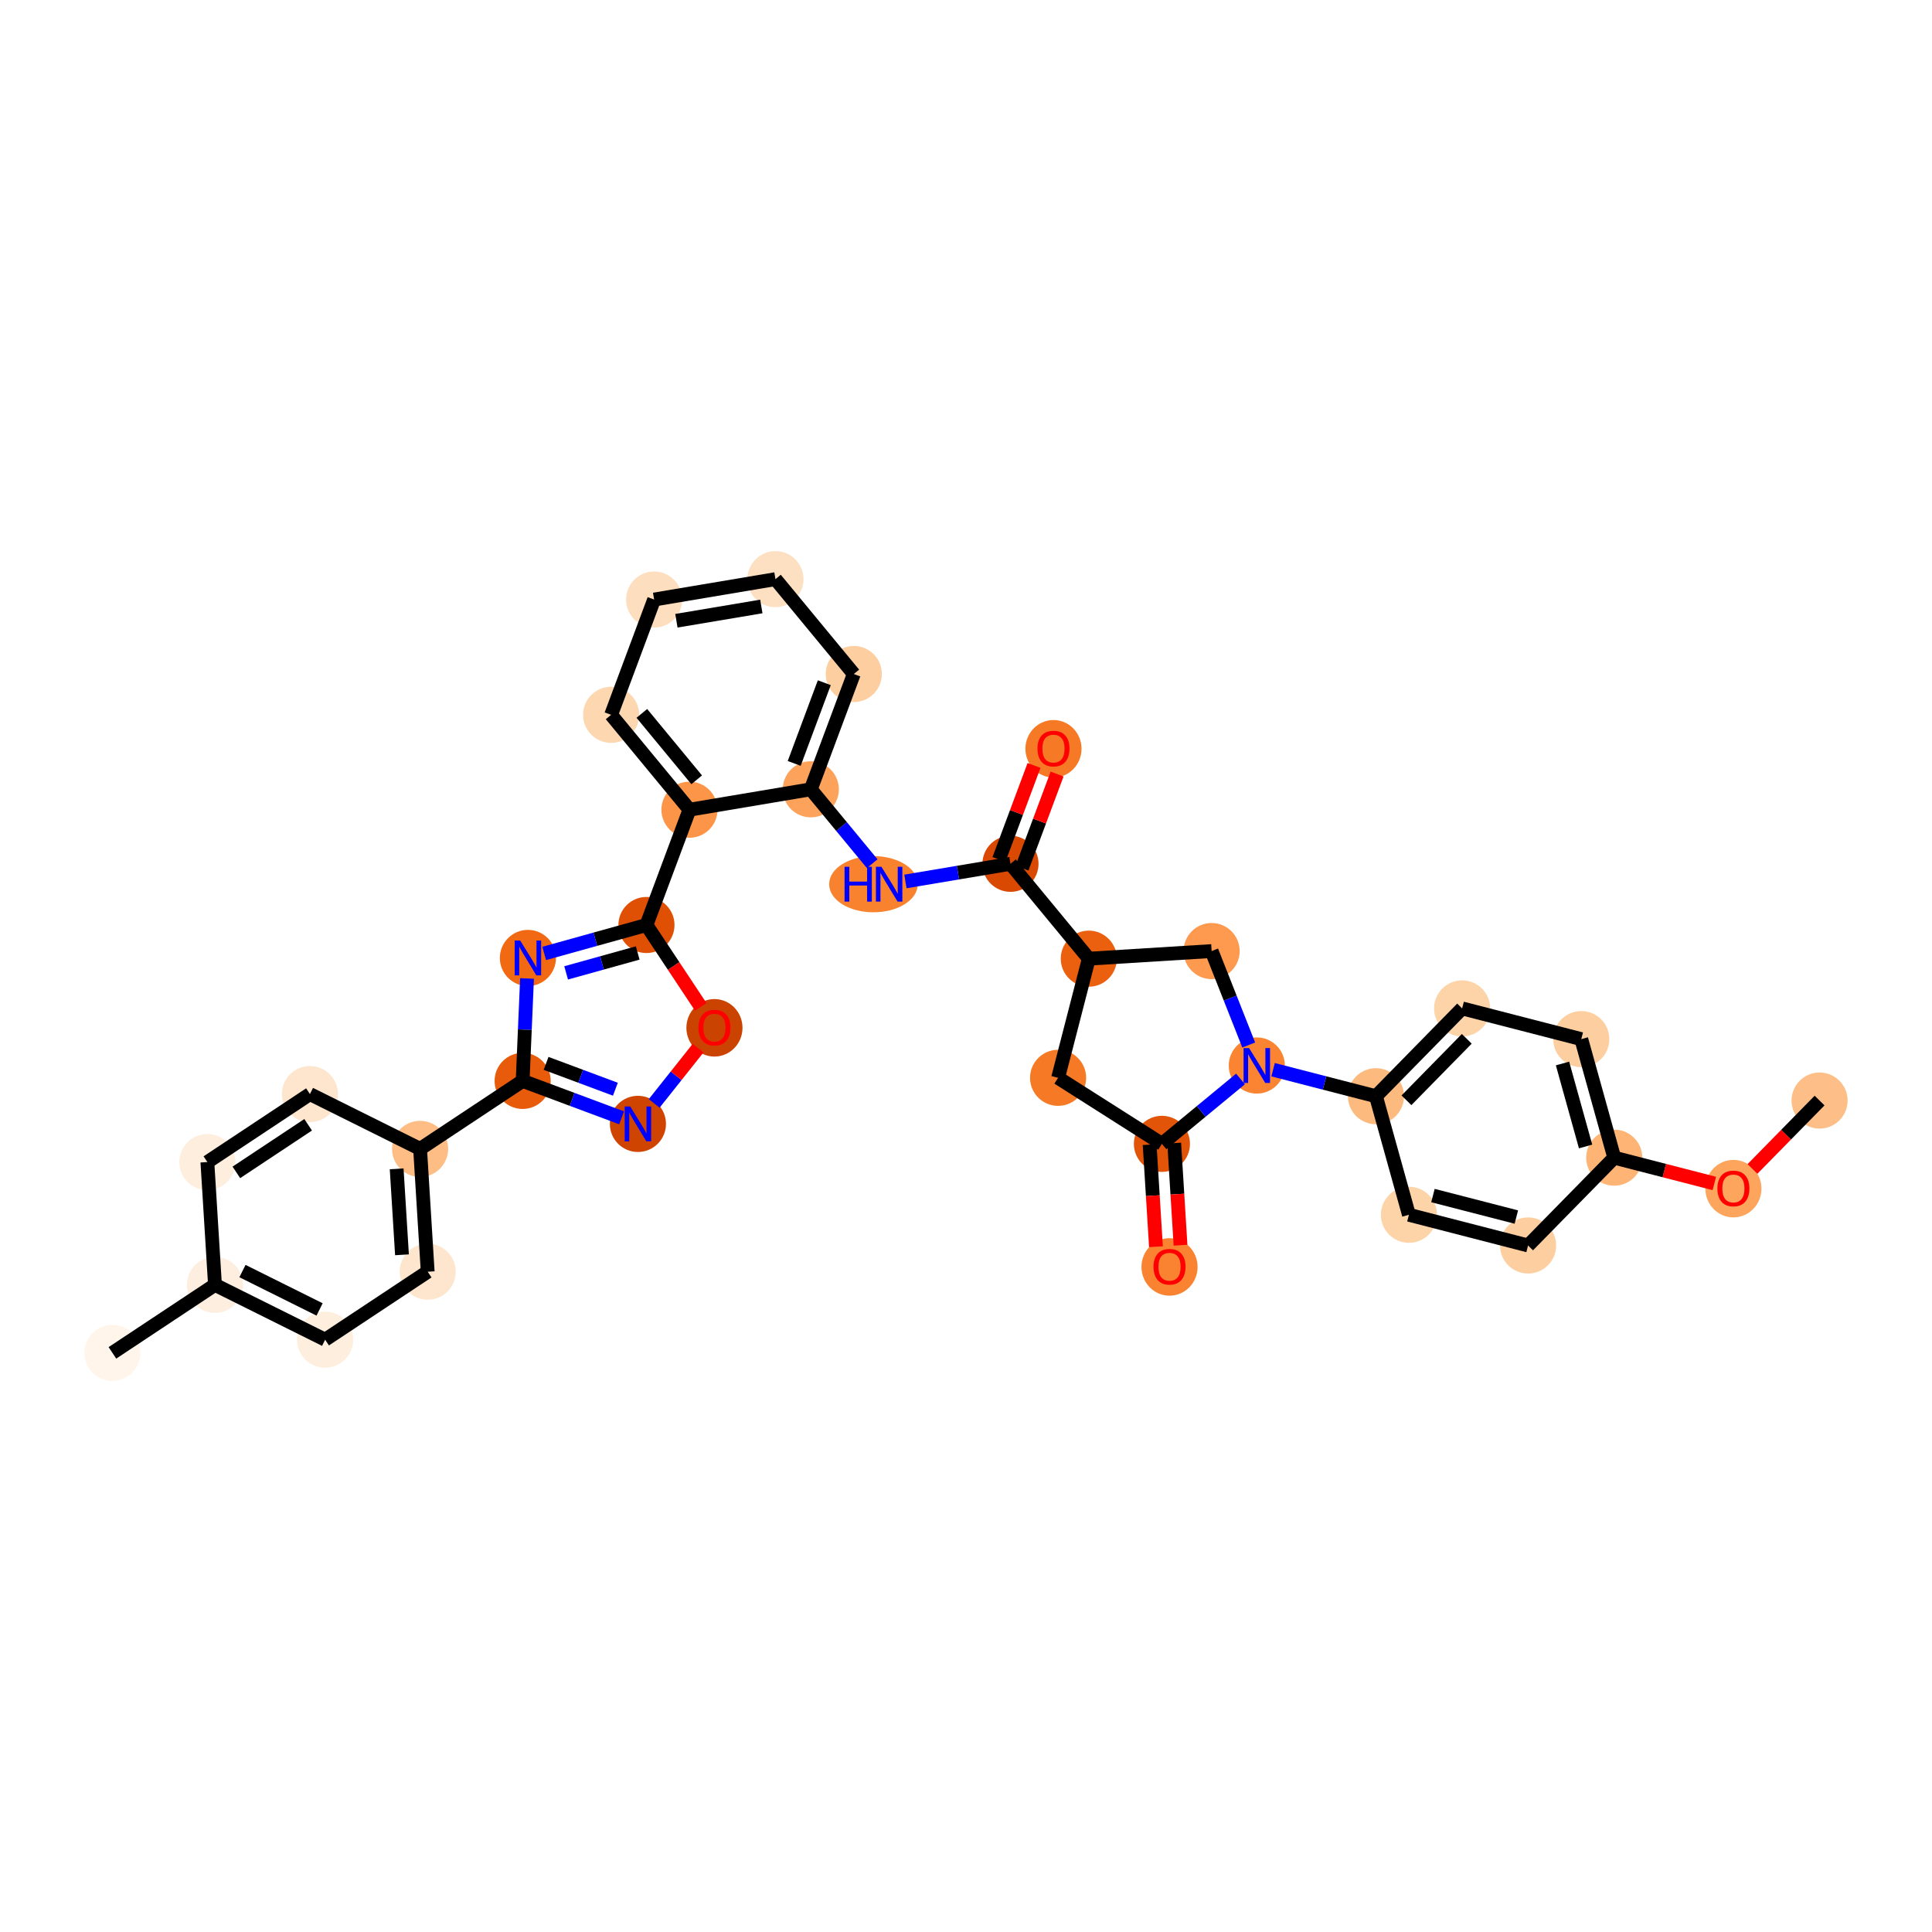 <?xml version='1.0' encoding='iso-8859-1'?>
<svg version='1.1' baseProfile='full'
              xmlns='http://www.w3.org/2000/svg'
                      xmlns:rdkit='http://www.rdkit.org/xml'
                      xmlns:xlink='http://www.w3.org/1999/xlink'
                  xml:space='preserve'
width='280px' height='280px' viewBox='0 0 280 280'>
<!-- END OF HEADER -->
<rect style='opacity:1.0;fill:#FFFFFF;stroke:none' width='280' height='280' x='0' y='0'> </rect>
<ellipse cx='263.706' cy='159.501' rx='3.566' ry='3.566'  style='fill:#FDBF87;fill-rule:evenodd;stroke:#FDBF87;stroke-width:1.0px;stroke-linecap:butt;stroke-linejoin:miter;stroke-opacity:1' />
<ellipse cx='251.217' cy='172.269' rx='3.566' ry='3.667'  style='fill:#FDA45D;fill-rule:evenodd;stroke:#FDA45D;stroke-width:1.0px;stroke-linecap:butt;stroke-linejoin:miter;stroke-opacity:1' />
<ellipse cx='233.949' cy='167.778' rx='3.566' ry='3.566'  style='fill:#FDB474;fill-rule:evenodd;stroke:#FDB474;stroke-width:1.0px;stroke-linecap:butt;stroke-linejoin:miter;stroke-opacity:1' />
<ellipse cx='229.171' cy='150.597' rx='3.566' ry='3.566'  style='fill:#FDCE9F;fill-rule:evenodd;stroke:#FDCE9F;stroke-width:1.0px;stroke-linecap:butt;stroke-linejoin:miter;stroke-opacity:1' />
<ellipse cx='211.903' cy='146.146' rx='3.566' ry='3.566'  style='fill:#FDD3A8;fill-rule:evenodd;stroke:#FDD3A8;stroke-width:1.0px;stroke-linecap:butt;stroke-linejoin:miter;stroke-opacity:1' />
<ellipse cx='199.414' cy='158.874' rx='3.566' ry='3.566'  style='fill:#FDBA7F;fill-rule:evenodd;stroke:#FDBA7F;stroke-width:1.0px;stroke-linecap:butt;stroke-linejoin:miter;stroke-opacity:1' />
<ellipse cx='182.146' cy='154.423' rx='3.566' ry='3.571'  style='fill:#FA8432;fill-rule:evenodd;stroke:#FA8432;stroke-width:1.0px;stroke-linecap:butt;stroke-linejoin:miter;stroke-opacity:1' />
<ellipse cx='175.597' cy='137.836' rx='3.566' ry='3.566'  style='fill:#FD9A4F;fill-rule:evenodd;stroke:#FD9A4F;stroke-width:1.0px;stroke-linecap:butt;stroke-linejoin:miter;stroke-opacity:1' />
<ellipse cx='157.799' cy='138.938' rx='3.566' ry='3.566'  style='fill:#EA600E;fill-rule:evenodd;stroke:#EA600E;stroke-width:1.0px;stroke-linecap:butt;stroke-linejoin:miter;stroke-opacity:1' />
<ellipse cx='146.446' cy='125.187' rx='3.566' ry='3.566'  style='fill:#D94901;fill-rule:evenodd;stroke:#D94901;stroke-width:1.0px;stroke-linecap:butt;stroke-linejoin:miter;stroke-opacity:1' />
<ellipse cx='152.678' cy='108.518' rx='3.566' ry='3.667'  style='fill:#F67925;fill-rule:evenodd;stroke:#F67925;stroke-width:1.0px;stroke-linecap:butt;stroke-linejoin:miter;stroke-opacity:1' />
<ellipse cx='126.588' cy='128.144' rx='5.921' ry='3.571'  style='fill:#F9822F;fill-rule:evenodd;stroke:#F9822F;stroke-width:1.0px;stroke-linecap:butt;stroke-linejoin:miter;stroke-opacity:1' />
<ellipse cx='117.507' cy='114.392' rx='3.566' ry='3.566'  style='fill:#FDA25A;fill-rule:evenodd;stroke:#FDA25A;stroke-width:1.0px;stroke-linecap:butt;stroke-linejoin:miter;stroke-opacity:1' />
<ellipse cx='123.739' cy='97.684' rx='3.566' ry='3.566'  style='fill:#FDCE9F;fill-rule:evenodd;stroke:#FDCE9F;stroke-width:1.0px;stroke-linecap:butt;stroke-linejoin:miter;stroke-opacity:1' />
<ellipse cx='112.386' cy='83.933' rx='3.566' ry='3.566'  style='fill:#FDE0C2;fill-rule:evenodd;stroke:#FDE0C2;stroke-width:1.0px;stroke-linecap:butt;stroke-linejoin:miter;stroke-opacity:1' />
<ellipse cx='94.8' cy='86.89' rx='3.566' ry='3.566'  style='fill:#FDDEBE;fill-rule:evenodd;stroke:#FDDEBE;stroke-width:1.0px;stroke-linecap:butt;stroke-linejoin:miter;stroke-opacity:1' />
<ellipse cx='88.568' cy='103.598' rx='3.566' ry='3.566'  style='fill:#FDD7B0;fill-rule:evenodd;stroke:#FDD7B0;stroke-width:1.0px;stroke-linecap:butt;stroke-linejoin:miter;stroke-opacity:1' />
<ellipse cx='99.921' cy='117.349' rx='3.566' ry='3.566'  style='fill:#FD9548;fill-rule:evenodd;stroke:#FD9548;stroke-width:1.0px;stroke-linecap:butt;stroke-linejoin:miter;stroke-opacity:1' />
<ellipse cx='93.689' cy='134.057' rx='3.566' ry='3.566'  style='fill:#DF5005;fill-rule:evenodd;stroke:#DF5005;stroke-width:1.0px;stroke-linecap:butt;stroke-linejoin:miter;stroke-opacity:1' />
<ellipse cx='76.509' cy='138.836' rx='3.566' ry='3.571'  style='fill:#F16913;fill-rule:evenodd;stroke:#F16913;stroke-width:1.0px;stroke-linecap:butt;stroke-linejoin:miter;stroke-opacity:1' />
<ellipse cx='75.745' cy='156.652' rx='3.566' ry='3.566'  style='fill:#E75B0B;fill-rule:evenodd;stroke:#E75B0B;stroke-width:1.0px;stroke-linecap:butt;stroke-linejoin:miter;stroke-opacity:1' />
<ellipse cx='60.882' cy='166.505' rx='3.566' ry='3.566'  style='fill:#FDBD84;fill-rule:evenodd;stroke:#FDBD84;stroke-width:1.0px;stroke-linecap:butt;stroke-linejoin:miter;stroke-opacity:1' />
<ellipse cx='61.984' cy='184.304' rx='3.566' ry='3.566'  style='fill:#FEE6CE;fill-rule:evenodd;stroke:#FEE6CE;stroke-width:1.0px;stroke-linecap:butt;stroke-linejoin:miter;stroke-opacity:1' />
<ellipse cx='47.121' cy='194.158' rx='3.566' ry='3.566'  style='fill:#FEEEDE;fill-rule:evenodd;stroke:#FEEEDE;stroke-width:1.0px;stroke-linecap:butt;stroke-linejoin:miter;stroke-opacity:1' />
<ellipse cx='31.156' cy='186.213' rx='3.566' ry='3.566'  style='fill:#FEEEDF;fill-rule:evenodd;stroke:#FEEEDF;stroke-width:1.0px;stroke-linecap:butt;stroke-linejoin:miter;stroke-opacity:1' />
<ellipse cx='16.294' cy='196.067' rx='3.566' ry='3.566'  style='fill:#FFF5EB;fill-rule:evenodd;stroke:#FFF5EB;stroke-width:1.0px;stroke-linecap:butt;stroke-linejoin:miter;stroke-opacity:1' />
<ellipse cx='30.054' cy='168.415' rx='3.566' ry='3.566'  style='fill:#FEEEDE;fill-rule:evenodd;stroke:#FEEEDE;stroke-width:1.0px;stroke-linecap:butt;stroke-linejoin:miter;stroke-opacity:1' />
<ellipse cx='44.917' cy='158.561' rx='3.566' ry='3.566'  style='fill:#FEE6CE;fill-rule:evenodd;stroke:#FEE6CE;stroke-width:1.0px;stroke-linecap:butt;stroke-linejoin:miter;stroke-opacity:1' />
<ellipse cx='92.452' cy='162.884' rx='3.566' ry='3.571'  style='fill:#CF4401;fill-rule:evenodd;stroke:#CF4401;stroke-width:1.0px;stroke-linecap:butt;stroke-linejoin:miter;stroke-opacity:1' />
<ellipse cx='103.543' cy='148.959' rx='3.566' ry='3.667'  style='fill:#CB4301;fill-rule:evenodd;stroke:#CB4301;stroke-width:1.0px;stroke-linecap:butt;stroke-linejoin:miter;stroke-opacity:1' />
<ellipse cx='153.347' cy='156.206' rx='3.566' ry='3.566'  style='fill:#F67A26;fill-rule:evenodd;stroke:#F67A26;stroke-width:1.0px;stroke-linecap:butt;stroke-linejoin:miter;stroke-opacity:1' />
<ellipse cx='168.394' cy='165.776' rx='3.566' ry='3.566'  style='fill:#E25508;fill-rule:evenodd;stroke:#E25508;stroke-width:1.0px;stroke-linecap:butt;stroke-linejoin:miter;stroke-opacity:1' />
<ellipse cx='169.497' cy='183.614' rx='3.566' ry='3.667'  style='fill:#F98331;fill-rule:evenodd;stroke:#F98331;stroke-width:1.0px;stroke-linecap:butt;stroke-linejoin:miter;stroke-opacity:1' />
<ellipse cx='204.192' cy='176.055' rx='3.566' ry='3.566'  style='fill:#FDD3A8;fill-rule:evenodd;stroke:#FDD3A8;stroke-width:1.0px;stroke-linecap:butt;stroke-linejoin:miter;stroke-opacity:1' />
<ellipse cx='221.46' cy='180.506' rx='3.566' ry='3.566'  style='fill:#FDCE9F;fill-rule:evenodd;stroke:#FDCE9F;stroke-width:1.0px;stroke-linecap:butt;stroke-linejoin:miter;stroke-opacity:1' />
<path class='bond-0 atom-0 atom-1' d='M 263.706,159.501 L 258.844,164.457' style='fill:none;fill-rule:evenodd;stroke:#000000;stroke-width:2.0px;stroke-linecap:butt;stroke-linejoin:miter;stroke-opacity:1' />
<path class='bond-0 atom-0 atom-1' d='M 258.844,164.457 L 253.981,169.412' style='fill:none;fill-rule:evenodd;stroke:#FF0000;stroke-width:2.0px;stroke-linecap:butt;stroke-linejoin:miter;stroke-opacity:1' />
<path class='bond-1 atom-1 atom-2' d='M 248.453,171.517 L 241.201,169.647' style='fill:none;fill-rule:evenodd;stroke:#FF0000;stroke-width:2.0px;stroke-linecap:butt;stroke-linejoin:miter;stroke-opacity:1' />
<path class='bond-1 atom-1 atom-2' d='M 241.201,169.647 L 233.949,167.778' style='fill:none;fill-rule:evenodd;stroke:#000000;stroke-width:2.0px;stroke-linecap:butt;stroke-linejoin:miter;stroke-opacity:1' />
<path class='bond-2 atom-2 atom-3' d='M 233.949,167.778 L 229.171,150.597' style='fill:none;fill-rule:evenodd;stroke:#000000;stroke-width:2.0px;stroke-linecap:butt;stroke-linejoin:miter;stroke-opacity:1' />
<path class='bond-2 atom-2 atom-3' d='M 229.796,166.156 L 226.451,154.13' style='fill:none;fill-rule:evenodd;stroke:#000000;stroke-width:2.0px;stroke-linecap:butt;stroke-linejoin:miter;stroke-opacity:1' />
<path class='bond-34 atom-34 atom-2' d='M 221.46,180.506 L 233.949,167.778' style='fill:none;fill-rule:evenodd;stroke:#000000;stroke-width:2.0px;stroke-linecap:butt;stroke-linejoin:miter;stroke-opacity:1' />
<path class='bond-3 atom-3 atom-4' d='M 229.171,150.597 L 211.903,146.146' style='fill:none;fill-rule:evenodd;stroke:#000000;stroke-width:2.0px;stroke-linecap:butt;stroke-linejoin:miter;stroke-opacity:1' />
<path class='bond-4 atom-4 atom-5' d='M 211.903,146.146 L 199.414,158.874' style='fill:none;fill-rule:evenodd;stroke:#000000;stroke-width:2.0px;stroke-linecap:butt;stroke-linejoin:miter;stroke-opacity:1' />
<path class='bond-4 atom-4 atom-5' d='M 212.575,150.553 L 203.833,159.463' style='fill:none;fill-rule:evenodd;stroke:#000000;stroke-width:2.0px;stroke-linecap:butt;stroke-linejoin:miter;stroke-opacity:1' />
<path class='bond-5 atom-5 atom-6' d='M 199.414,158.874 L 191.96,156.953' style='fill:none;fill-rule:evenodd;stroke:#000000;stroke-width:2.0px;stroke-linecap:butt;stroke-linejoin:miter;stroke-opacity:1' />
<path class='bond-5 atom-5 atom-6' d='M 191.96,156.953 L 184.507,155.031' style='fill:none;fill-rule:evenodd;stroke:#0000FF;stroke-width:2.0px;stroke-linecap:butt;stroke-linejoin:miter;stroke-opacity:1' />
<path class='bond-32 atom-5 atom-33' d='M 199.414,158.874 L 204.192,176.055' style='fill:none;fill-rule:evenodd;stroke:#000000;stroke-width:2.0px;stroke-linecap:butt;stroke-linejoin:miter;stroke-opacity:1' />
<path class='bond-6 atom-6 atom-7' d='M 180.973,151.452 L 178.285,144.644' style='fill:none;fill-rule:evenodd;stroke:#0000FF;stroke-width:2.0px;stroke-linecap:butt;stroke-linejoin:miter;stroke-opacity:1' />
<path class='bond-6 atom-6 atom-7' d='M 178.285,144.644 L 175.597,137.836' style='fill:none;fill-rule:evenodd;stroke:#000000;stroke-width:2.0px;stroke-linecap:butt;stroke-linejoin:miter;stroke-opacity:1' />
<path class='bond-35 atom-31 atom-6' d='M 168.394,165.776 L 174.09,161.074' style='fill:none;fill-rule:evenodd;stroke:#000000;stroke-width:2.0px;stroke-linecap:butt;stroke-linejoin:miter;stroke-opacity:1' />
<path class='bond-35 atom-31 atom-6' d='M 174.09,161.074 L 179.785,156.372' style='fill:none;fill-rule:evenodd;stroke:#0000FF;stroke-width:2.0px;stroke-linecap:butt;stroke-linejoin:miter;stroke-opacity:1' />
<path class='bond-7 atom-7 atom-8' d='M 175.597,137.836 L 157.799,138.938' style='fill:none;fill-rule:evenodd;stroke:#000000;stroke-width:2.0px;stroke-linecap:butt;stroke-linejoin:miter;stroke-opacity:1' />
<path class='bond-8 atom-8 atom-9' d='M 157.799,138.938 L 146.446,125.187' style='fill:none;fill-rule:evenodd;stroke:#000000;stroke-width:2.0px;stroke-linecap:butt;stroke-linejoin:miter;stroke-opacity:1' />
<path class='bond-29 atom-8 atom-30' d='M 157.799,138.938 L 153.347,156.206' style='fill:none;fill-rule:evenodd;stroke:#000000;stroke-width:2.0px;stroke-linecap:butt;stroke-linejoin:miter;stroke-opacity:1' />
<path class='bond-9 atom-9 atom-10' d='M 148.117,125.81 L 150.659,118.995' style='fill:none;fill-rule:evenodd;stroke:#000000;stroke-width:2.0px;stroke-linecap:butt;stroke-linejoin:miter;stroke-opacity:1' />
<path class='bond-9 atom-9 atom-10' d='M 150.659,118.995 L 153.201,112.18' style='fill:none;fill-rule:evenodd;stroke:#FF0000;stroke-width:2.0px;stroke-linecap:butt;stroke-linejoin:miter;stroke-opacity:1' />
<path class='bond-9 atom-9 atom-10' d='M 144.775,124.564 L 147.317,117.749' style='fill:none;fill-rule:evenodd;stroke:#000000;stroke-width:2.0px;stroke-linecap:butt;stroke-linejoin:miter;stroke-opacity:1' />
<path class='bond-9 atom-9 atom-10' d='M 147.317,117.749 L 149.859,110.934' style='fill:none;fill-rule:evenodd;stroke:#FF0000;stroke-width:2.0px;stroke-linecap:butt;stroke-linejoin:miter;stroke-opacity:1' />
<path class='bond-10 atom-9 atom-11' d='M 146.446,125.187 L 138.833,126.467' style='fill:none;fill-rule:evenodd;stroke:#000000;stroke-width:2.0px;stroke-linecap:butt;stroke-linejoin:miter;stroke-opacity:1' />
<path class='bond-10 atom-9 atom-11' d='M 138.833,126.467 L 131.221,127.747' style='fill:none;fill-rule:evenodd;stroke:#0000FF;stroke-width:2.0px;stroke-linecap:butt;stroke-linejoin:miter;stroke-opacity:1' />
<path class='bond-11 atom-11 atom-12' d='M 126.407,125.173 L 121.957,119.783' style='fill:none;fill-rule:evenodd;stroke:#0000FF;stroke-width:2.0px;stroke-linecap:butt;stroke-linejoin:miter;stroke-opacity:1' />
<path class='bond-11 atom-11 atom-12' d='M 121.957,119.783 L 117.507,114.392' style='fill:none;fill-rule:evenodd;stroke:#000000;stroke-width:2.0px;stroke-linecap:butt;stroke-linejoin:miter;stroke-opacity:1' />
<path class='bond-12 atom-12 atom-13' d='M 117.507,114.392 L 123.739,97.684' style='fill:none;fill-rule:evenodd;stroke:#000000;stroke-width:2.0px;stroke-linecap:butt;stroke-linejoin:miter;stroke-opacity:1' />
<path class='bond-12 atom-12 atom-13' d='M 115.1,110.64 L 119.463,98.944' style='fill:none;fill-rule:evenodd;stroke:#000000;stroke-width:2.0px;stroke-linecap:butt;stroke-linejoin:miter;stroke-opacity:1' />
<path class='bond-36 atom-17 atom-12' d='M 99.921,117.349 L 117.507,114.392' style='fill:none;fill-rule:evenodd;stroke:#000000;stroke-width:2.0px;stroke-linecap:butt;stroke-linejoin:miter;stroke-opacity:1' />
<path class='bond-13 atom-13 atom-14' d='M 123.739,97.684 L 112.386,83.933' style='fill:none;fill-rule:evenodd;stroke:#000000;stroke-width:2.0px;stroke-linecap:butt;stroke-linejoin:miter;stroke-opacity:1' />
<path class='bond-14 atom-14 atom-15' d='M 112.386,83.933 L 94.8,86.89' style='fill:none;fill-rule:evenodd;stroke:#000000;stroke-width:2.0px;stroke-linecap:butt;stroke-linejoin:miter;stroke-opacity:1' />
<path class='bond-14 atom-14 atom-15' d='M 110.339,87.894 L 98.029,89.963' style='fill:none;fill-rule:evenodd;stroke:#000000;stroke-width:2.0px;stroke-linecap:butt;stroke-linejoin:miter;stroke-opacity:1' />
<path class='bond-15 atom-15 atom-16' d='M 94.8,86.89 L 88.568,103.598' style='fill:none;fill-rule:evenodd;stroke:#000000;stroke-width:2.0px;stroke-linecap:butt;stroke-linejoin:miter;stroke-opacity:1' />
<path class='bond-16 atom-16 atom-17' d='M 88.568,103.598 L 99.921,117.349' style='fill:none;fill-rule:evenodd;stroke:#000000;stroke-width:2.0px;stroke-linecap:butt;stroke-linejoin:miter;stroke-opacity:1' />
<path class='bond-16 atom-16 atom-17' d='M 93.021,103.39 L 100.968,113.016' style='fill:none;fill-rule:evenodd;stroke:#000000;stroke-width:2.0px;stroke-linecap:butt;stroke-linejoin:miter;stroke-opacity:1' />
<path class='bond-17 atom-17 atom-18' d='M 99.921,117.349 L 93.689,134.057' style='fill:none;fill-rule:evenodd;stroke:#000000;stroke-width:2.0px;stroke-linecap:butt;stroke-linejoin:miter;stroke-opacity:1' />
<path class='bond-18 atom-18 atom-19' d='M 93.689,134.057 L 86.279,136.118' style='fill:none;fill-rule:evenodd;stroke:#000000;stroke-width:2.0px;stroke-linecap:butt;stroke-linejoin:miter;stroke-opacity:1' />
<path class='bond-18 atom-18 atom-19' d='M 86.279,136.118 L 78.87,138.179' style='fill:none;fill-rule:evenodd;stroke:#0000FF;stroke-width:2.0px;stroke-linecap:butt;stroke-linejoin:miter;stroke-opacity:1' />
<path class='bond-18 atom-18 atom-19' d='M 92.422,138.111 L 87.235,139.554' style='fill:none;fill-rule:evenodd;stroke:#000000;stroke-width:2.0px;stroke-linecap:butt;stroke-linejoin:miter;stroke-opacity:1' />
<path class='bond-18 atom-18 atom-19' d='M 87.235,139.554 L 82.048,140.997' style='fill:none;fill-rule:evenodd;stroke:#0000FF;stroke-width:2.0px;stroke-linecap:butt;stroke-linejoin:miter;stroke-opacity:1' />
<path class='bond-37 atom-29 atom-18' d='M 101.554,145.92 L 97.621,139.989' style='fill:none;fill-rule:evenodd;stroke:#FF0000;stroke-width:2.0px;stroke-linecap:butt;stroke-linejoin:miter;stroke-opacity:1' />
<path class='bond-37 atom-29 atom-18' d='M 97.621,139.989 L 93.689,134.057' style='fill:none;fill-rule:evenodd;stroke:#000000;stroke-width:2.0px;stroke-linecap:butt;stroke-linejoin:miter;stroke-opacity:1' />
<path class='bond-19 atom-19 atom-20' d='M 76.381,141.807 L 76.063,149.229' style='fill:none;fill-rule:evenodd;stroke:#0000FF;stroke-width:2.0px;stroke-linecap:butt;stroke-linejoin:miter;stroke-opacity:1' />
<path class='bond-19 atom-19 atom-20' d='M 76.063,149.229 L 75.745,156.652' style='fill:none;fill-rule:evenodd;stroke:#000000;stroke-width:2.0px;stroke-linecap:butt;stroke-linejoin:miter;stroke-opacity:1' />
<path class='bond-20 atom-20 atom-21' d='M 75.745,156.652 L 60.882,166.505' style='fill:none;fill-rule:evenodd;stroke:#000000;stroke-width:2.0px;stroke-linecap:butt;stroke-linejoin:miter;stroke-opacity:1' />
<path class='bond-27 atom-20 atom-28' d='M 75.745,156.652 L 82.918,159.328' style='fill:none;fill-rule:evenodd;stroke:#000000;stroke-width:2.0px;stroke-linecap:butt;stroke-linejoin:miter;stroke-opacity:1' />
<path class='bond-27 atom-20 atom-28' d='M 82.918,159.328 L 90.091,162.003' style='fill:none;fill-rule:evenodd;stroke:#0000FF;stroke-width:2.0px;stroke-linecap:butt;stroke-linejoin:miter;stroke-opacity:1' />
<path class='bond-27 atom-20 atom-28' d='M 79.143,154.113 L 84.164,155.986' style='fill:none;fill-rule:evenodd;stroke:#000000;stroke-width:2.0px;stroke-linecap:butt;stroke-linejoin:miter;stroke-opacity:1' />
<path class='bond-27 atom-20 atom-28' d='M 84.164,155.986 L 89.186,157.859' style='fill:none;fill-rule:evenodd;stroke:#0000FF;stroke-width:2.0px;stroke-linecap:butt;stroke-linejoin:miter;stroke-opacity:1' />
<path class='bond-21 atom-21 atom-22' d='M 60.882,166.505 L 61.984,184.304' style='fill:none;fill-rule:evenodd;stroke:#000000;stroke-width:2.0px;stroke-linecap:butt;stroke-linejoin:miter;stroke-opacity:1' />
<path class='bond-21 atom-21 atom-22' d='M 57.487,169.396 L 58.259,181.855' style='fill:none;fill-rule:evenodd;stroke:#000000;stroke-width:2.0px;stroke-linecap:butt;stroke-linejoin:miter;stroke-opacity:1' />
<path class='bond-38 atom-27 atom-21' d='M 44.917,158.561 L 60.882,166.505' style='fill:none;fill-rule:evenodd;stroke:#000000;stroke-width:2.0px;stroke-linecap:butt;stroke-linejoin:miter;stroke-opacity:1' />
<path class='bond-22 atom-22 atom-23' d='M 61.984,184.304 L 47.121,194.158' style='fill:none;fill-rule:evenodd;stroke:#000000;stroke-width:2.0px;stroke-linecap:butt;stroke-linejoin:miter;stroke-opacity:1' />
<path class='bond-23 atom-23 atom-24' d='M 47.121,194.158 L 31.156,186.213' style='fill:none;fill-rule:evenodd;stroke:#000000;stroke-width:2.0px;stroke-linecap:butt;stroke-linejoin:miter;stroke-opacity:1' />
<path class='bond-23 atom-23 atom-24' d='M 46.316,189.773 L 35.14,184.212' style='fill:none;fill-rule:evenodd;stroke:#000000;stroke-width:2.0px;stroke-linecap:butt;stroke-linejoin:miter;stroke-opacity:1' />
<path class='bond-24 atom-24 atom-25' d='M 31.156,186.213 L 16.294,196.067' style='fill:none;fill-rule:evenodd;stroke:#000000;stroke-width:2.0px;stroke-linecap:butt;stroke-linejoin:miter;stroke-opacity:1' />
<path class='bond-25 atom-24 atom-26' d='M 31.156,186.213 L 30.054,168.415' style='fill:none;fill-rule:evenodd;stroke:#000000;stroke-width:2.0px;stroke-linecap:butt;stroke-linejoin:miter;stroke-opacity:1' />
<path class='bond-26 atom-26 atom-27' d='M 30.054,168.415 L 44.917,158.561' style='fill:none;fill-rule:evenodd;stroke:#000000;stroke-width:2.0px;stroke-linecap:butt;stroke-linejoin:miter;stroke-opacity:1' />
<path class='bond-26 atom-26 atom-27' d='M 34.254,169.909 L 44.658,163.011' style='fill:none;fill-rule:evenodd;stroke:#000000;stroke-width:2.0px;stroke-linecap:butt;stroke-linejoin:miter;stroke-opacity:1' />
<path class='bond-28 atom-28 atom-29' d='M 94.812,159.913 L 97.993,155.908' style='fill:none;fill-rule:evenodd;stroke:#0000FF;stroke-width:2.0px;stroke-linecap:butt;stroke-linejoin:miter;stroke-opacity:1' />
<path class='bond-28 atom-28 atom-29' d='M 97.993,155.908 L 101.174,151.903' style='fill:none;fill-rule:evenodd;stroke:#FF0000;stroke-width:2.0px;stroke-linecap:butt;stroke-linejoin:miter;stroke-opacity:1' />
<path class='bond-30 atom-30 atom-31' d='M 153.347,156.206 L 168.394,165.776' style='fill:none;fill-rule:evenodd;stroke:#000000;stroke-width:2.0px;stroke-linecap:butt;stroke-linejoin:miter;stroke-opacity:1' />
<path class='bond-31 atom-31 atom-32' d='M 166.615,165.886 L 167.073,173.286' style='fill:none;fill-rule:evenodd;stroke:#000000;stroke-width:2.0px;stroke-linecap:butt;stroke-linejoin:miter;stroke-opacity:1' />
<path class='bond-31 atom-31 atom-32' d='M 167.073,173.286 L 167.531,180.685' style='fill:none;fill-rule:evenodd;stroke:#FF0000;stroke-width:2.0px;stroke-linecap:butt;stroke-linejoin:miter;stroke-opacity:1' />
<path class='bond-31 atom-31 atom-32' d='M 170.174,165.666 L 170.633,173.065' style='fill:none;fill-rule:evenodd;stroke:#000000;stroke-width:2.0px;stroke-linecap:butt;stroke-linejoin:miter;stroke-opacity:1' />
<path class='bond-31 atom-31 atom-32' d='M 170.633,173.065 L 171.091,180.465' style='fill:none;fill-rule:evenodd;stroke:#FF0000;stroke-width:2.0px;stroke-linecap:butt;stroke-linejoin:miter;stroke-opacity:1' />
<path class='bond-33 atom-33 atom-34' d='M 204.192,176.055 L 221.46,180.506' style='fill:none;fill-rule:evenodd;stroke:#000000;stroke-width:2.0px;stroke-linecap:butt;stroke-linejoin:miter;stroke-opacity:1' />
<path class='bond-33 atom-33 atom-34' d='M 207.673,173.269 L 219.76,176.385' style='fill:none;fill-rule:evenodd;stroke:#000000;stroke-width:2.0px;stroke-linecap:butt;stroke-linejoin:miter;stroke-opacity:1' />
<path  class='atom-1' d='M 248.899 172.244
Q 248.899 171.031, 249.498 170.353
Q 250.097 169.676, 251.217 169.676
Q 252.337 169.676, 252.936 170.353
Q 253.535 171.031, 253.535 172.244
Q 253.535 173.47, 252.929 174.17
Q 252.323 174.861, 251.217 174.861
Q 250.104 174.861, 249.498 174.17
Q 248.899 173.478, 248.899 172.244
M 251.217 174.291
Q 251.987 174.291, 252.401 173.777
Q 252.822 173.256, 252.822 172.244
Q 252.822 171.252, 252.401 170.753
Q 251.987 170.246, 251.217 170.246
Q 250.447 170.246, 250.026 170.746
Q 249.612 171.245, 249.612 172.244
Q 249.612 173.264, 250.026 173.777
Q 250.447 174.291, 251.217 174.291
' fill='#FF0000'/>
<path  class='atom-6' d='M 181.029 151.898
L 182.684 154.572
Q 182.848 154.836, 183.112 155.314
Q 183.376 155.792, 183.39 155.821
L 183.39 151.898
L 184.061 151.898
L 184.061 156.948
L 183.369 156.948
L 181.593 154.023
Q 181.386 153.681, 181.165 153.289
Q 180.951 152.896, 180.887 152.775
L 180.887 156.948
L 180.231 156.948
L 180.231 151.898
L 181.029 151.898
' fill='#0000FF'/>
<path  class='atom-10' d='M 150.36 108.493
Q 150.36 107.281, 150.959 106.603
Q 151.558 105.926, 152.678 105.926
Q 153.798 105.926, 154.397 106.603
Q 154.996 107.281, 154.996 108.493
Q 154.996 109.72, 154.39 110.419
Q 153.784 111.111, 152.678 111.111
Q 151.565 111.111, 150.959 110.419
Q 150.36 109.727, 150.36 108.493
M 152.678 110.541
Q 153.448 110.541, 153.862 110.027
Q 154.283 109.506, 154.283 108.493
Q 154.283 107.502, 153.862 107.003
Q 153.448 106.496, 152.678 106.496
Q 151.908 106.496, 151.487 106.995
Q 151.073 107.495, 151.073 108.493
Q 151.073 109.513, 151.487 110.027
Q 151.908 110.541, 152.678 110.541
' fill='#FF0000'/>
<path  class='atom-11' d='M 122.401 125.619
L 123.086 125.619
L 123.086 127.766
L 125.668 127.766
L 125.668 125.619
L 126.353 125.619
L 126.353 130.669
L 125.668 130.669
L 125.668 128.336
L 123.086 128.336
L 123.086 130.669
L 122.401 130.669
L 122.401 125.619
' fill='#0000FF'/>
<path  class='atom-11' d='M 127.744 125.619
L 129.399 128.293
Q 129.563 128.557, 129.827 129.035
Q 130.091 129.513, 130.105 129.542
L 130.105 125.619
L 130.775 125.619
L 130.775 130.669
L 130.083 130.669
L 128.307 127.744
Q 128.1 127.402, 127.879 127.01
Q 127.665 126.617, 127.601 126.496
L 127.601 130.669
L 126.945 130.669
L 126.945 125.619
L 127.744 125.619
' fill='#0000FF'/>
<path  class='atom-19' d='M 75.392 136.311
L 77.047 138.985
Q 77.211 139.249, 77.475 139.727
Q 77.739 140.205, 77.753 140.234
L 77.753 136.311
L 78.424 136.311
L 78.424 141.361
L 77.732 141.361
L 75.956 138.436
Q 75.749 138.094, 75.528 137.702
Q 75.314 137.309, 75.25 137.188
L 75.25 141.361
L 74.594 141.361
L 74.594 136.311
L 75.392 136.311
' fill='#0000FF'/>
<path  class='atom-28' d='M 91.336 160.359
L 92.991 163.034
Q 93.155 163.298, 93.419 163.776
Q 93.683 164.254, 93.697 164.282
L 93.697 160.359
L 94.368 160.359
L 94.368 165.409
L 93.676 165.409
L 91.9 162.485
Q 91.693 162.142, 91.472 161.75
Q 91.258 161.358, 91.193 161.236
L 91.193 165.409
L 90.537 165.409
L 90.537 160.359
L 91.336 160.359
' fill='#0000FF'/>
<path  class='atom-29' d='M 101.224 148.934
Q 101.224 147.721, 101.824 147.044
Q 102.423 146.366, 103.543 146.366
Q 104.663 146.366, 105.262 147.044
Q 105.861 147.721, 105.861 148.934
Q 105.861 150.161, 105.255 150.86
Q 104.648 151.552, 103.543 151.552
Q 102.43 151.552, 101.824 150.86
Q 101.224 150.168, 101.224 148.934
M 103.543 150.981
Q 104.313 150.981, 104.727 150.468
Q 105.148 149.947, 105.148 148.934
Q 105.148 147.942, 104.727 147.443
Q 104.313 146.937, 103.543 146.937
Q 102.772 146.937, 102.351 147.436
Q 101.938 147.935, 101.938 148.934
Q 101.938 149.954, 102.351 150.468
Q 102.772 150.981, 103.543 150.981
' fill='#FF0000'/>
<path  class='atom-32' d='M 167.178 183.589
Q 167.178 182.376, 167.778 181.698
Q 168.377 181.021, 169.497 181.021
Q 170.617 181.021, 171.216 181.698
Q 171.815 182.376, 171.815 183.589
Q 171.815 184.815, 171.209 185.514
Q 170.602 186.206, 169.497 186.206
Q 168.384 186.206, 167.778 185.514
Q 167.178 184.823, 167.178 183.589
M 169.497 185.636
Q 170.267 185.636, 170.681 185.122
Q 171.102 184.601, 171.102 183.589
Q 171.102 182.597, 170.681 182.098
Q 170.267 181.591, 169.497 181.591
Q 168.726 181.591, 168.306 182.091
Q 167.892 182.59, 167.892 183.589
Q 167.892 184.609, 168.306 185.122
Q 168.726 185.636, 169.497 185.636
' fill='#FF0000'/>
</svg>
